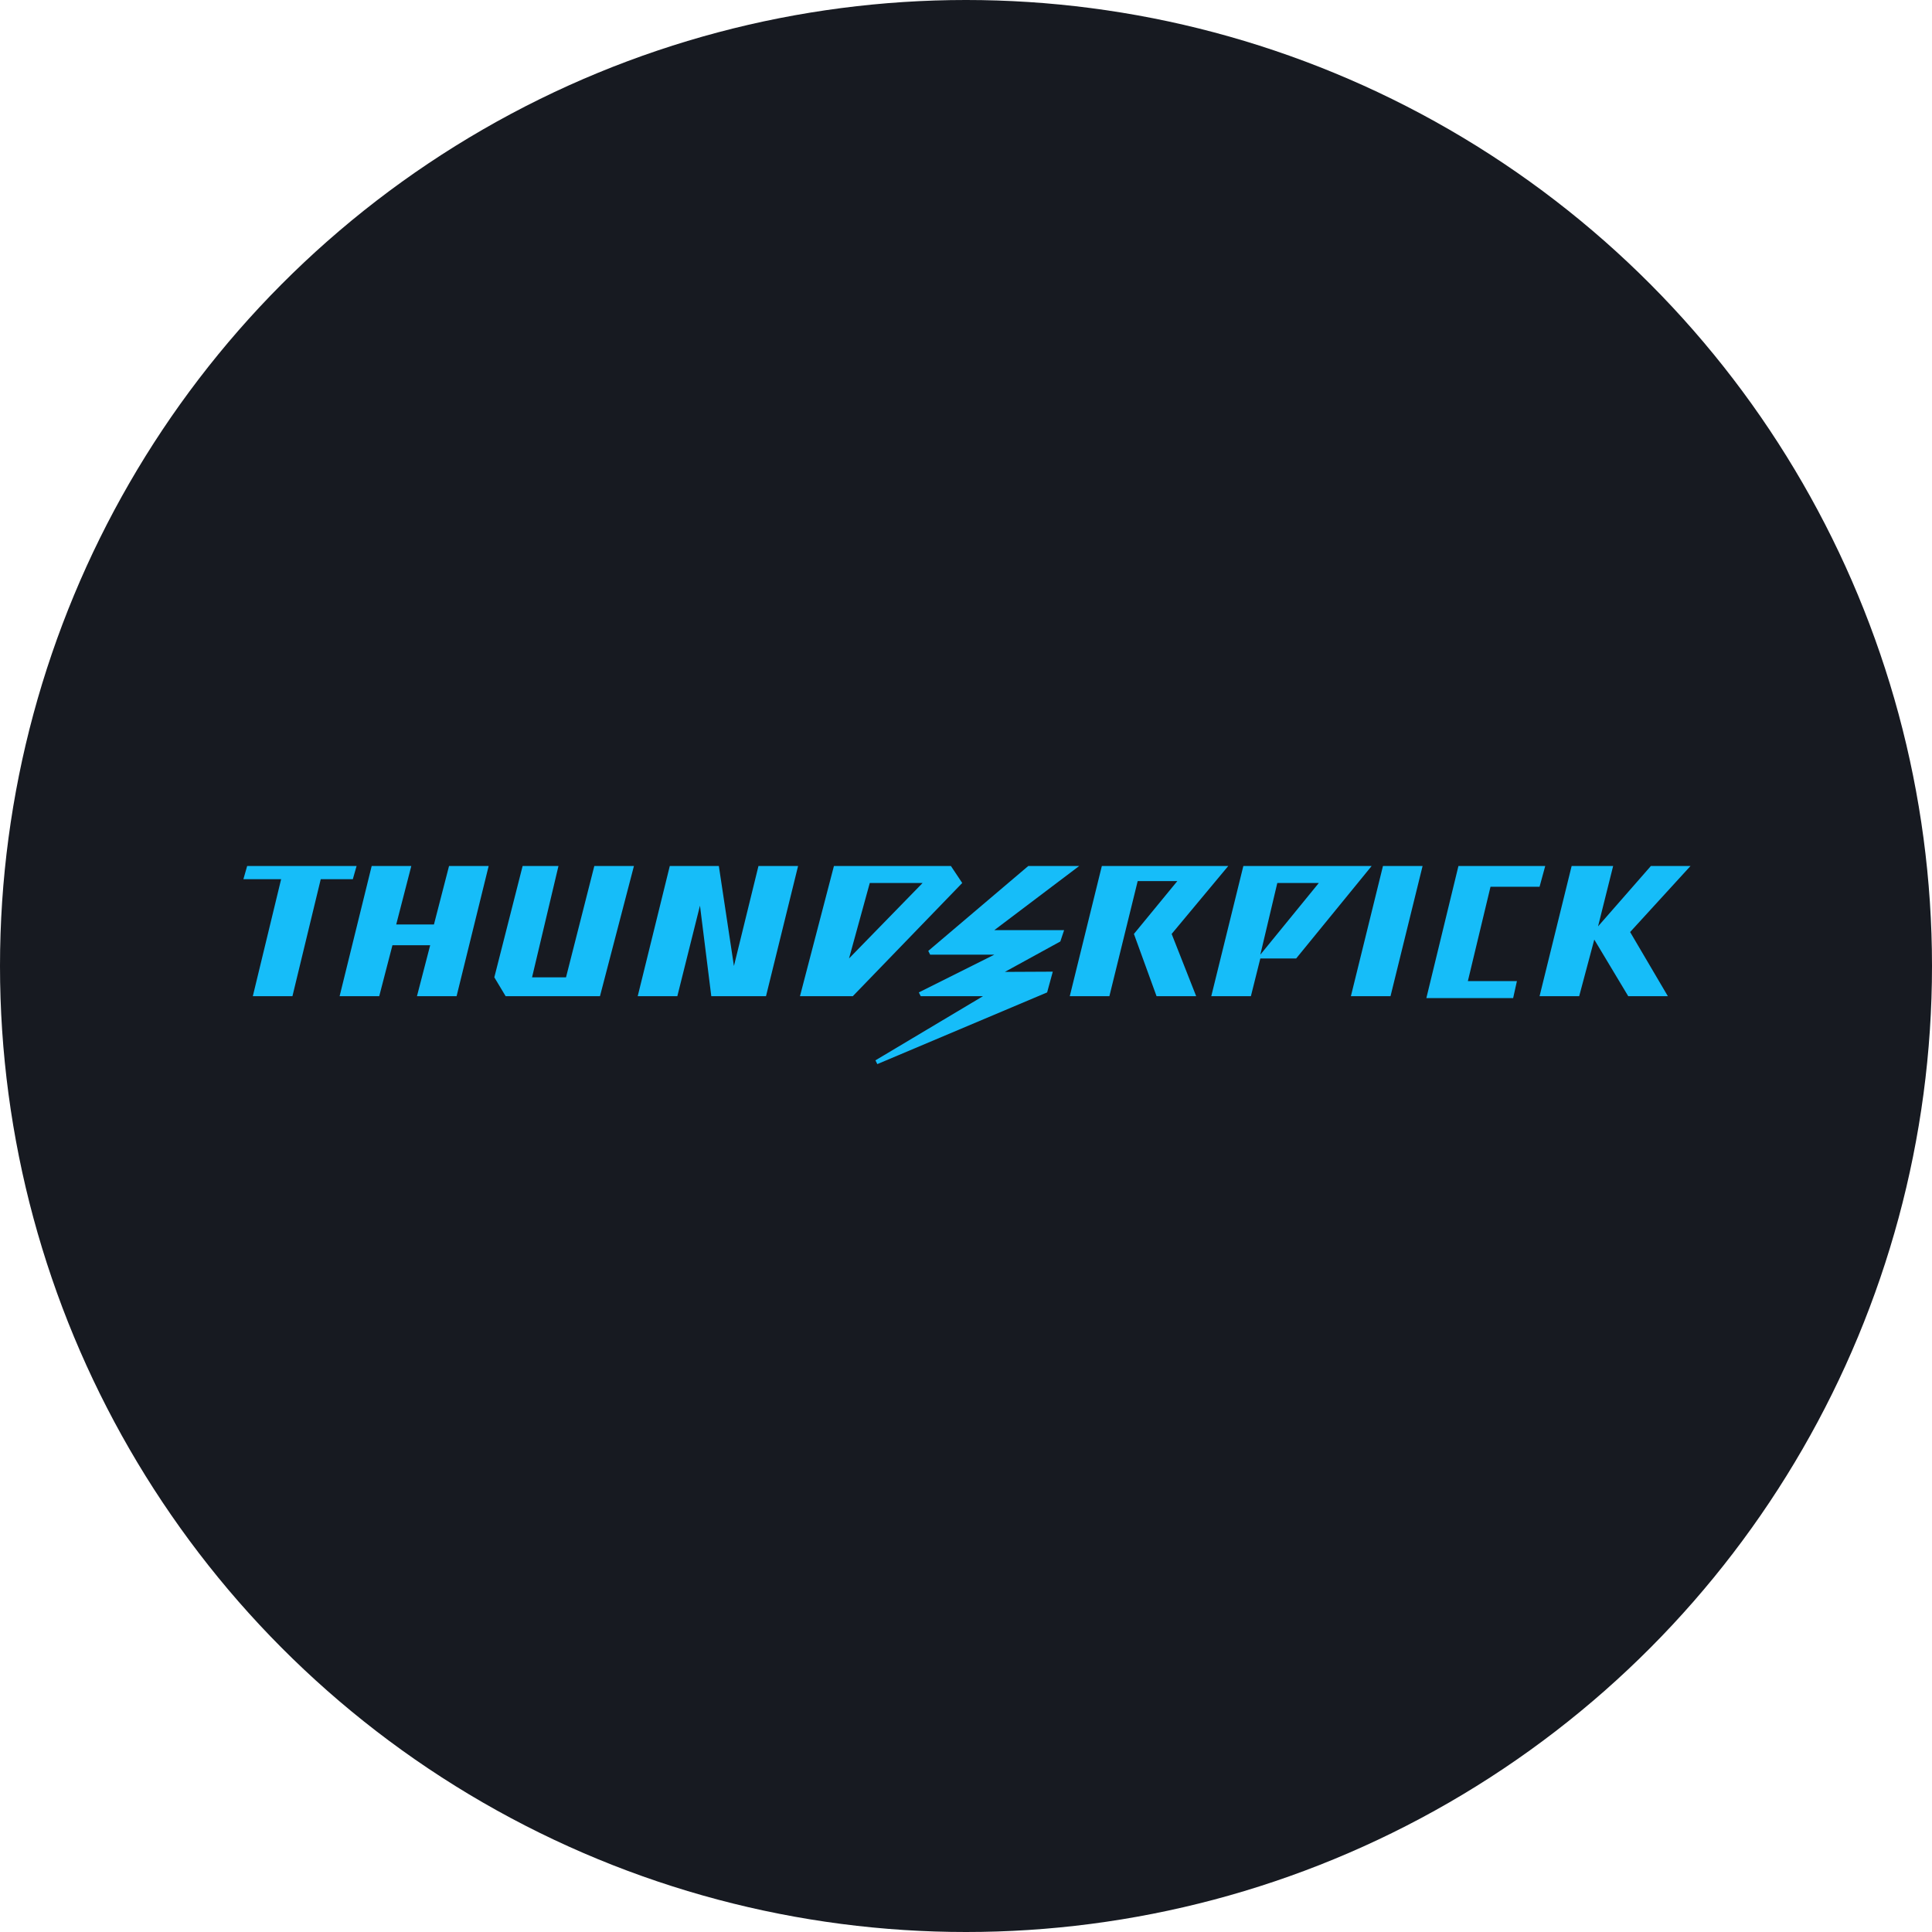 <svg xmlns="http://www.w3.org/2000/svg" viewBox="0 0 1024 1024">
   <circle cx="512" cy="512" r="512" style="fill:#171a21"/>
   <path d="M504 459h-62l-18 69h28l58-60zm229 0-17 69h21l17-69zm40 0-17 70h46l2-9h-26l12-50h26l3-11zm-642 0-2 7h20l-15 62h21l15-62h17l2-7zm66 0-17 69h21l7-27h20l-7 27h21l17-69h-21l-8 31h-20l8-31zm80 0-15 59 6 10h50l18-69h-21l-15 59h-18l14-59zm78 0-17 69h21l12-48 6 48h29l17-69h-21l-13 53-8-53zm229 0-17 69h21l15-61h21l-23 28 12 33h21l-13-33 30-36zm249 0-17 69h21l8-30 18 30h21l-20-34 32-35h-21l-28 32 8-32zm-174 0-17 69h21l5-20h19l40-49zm-114 0-53 45 1 2h34l-40 20 1 2h33l-57 34 1 2 90-38 3-11-25.4.124L562 499l2-6h-37l45-34zm-84 9h28l-39 40zm216 0h22l-31 38z" style="fill:#16bdf9"/>
</svg>

